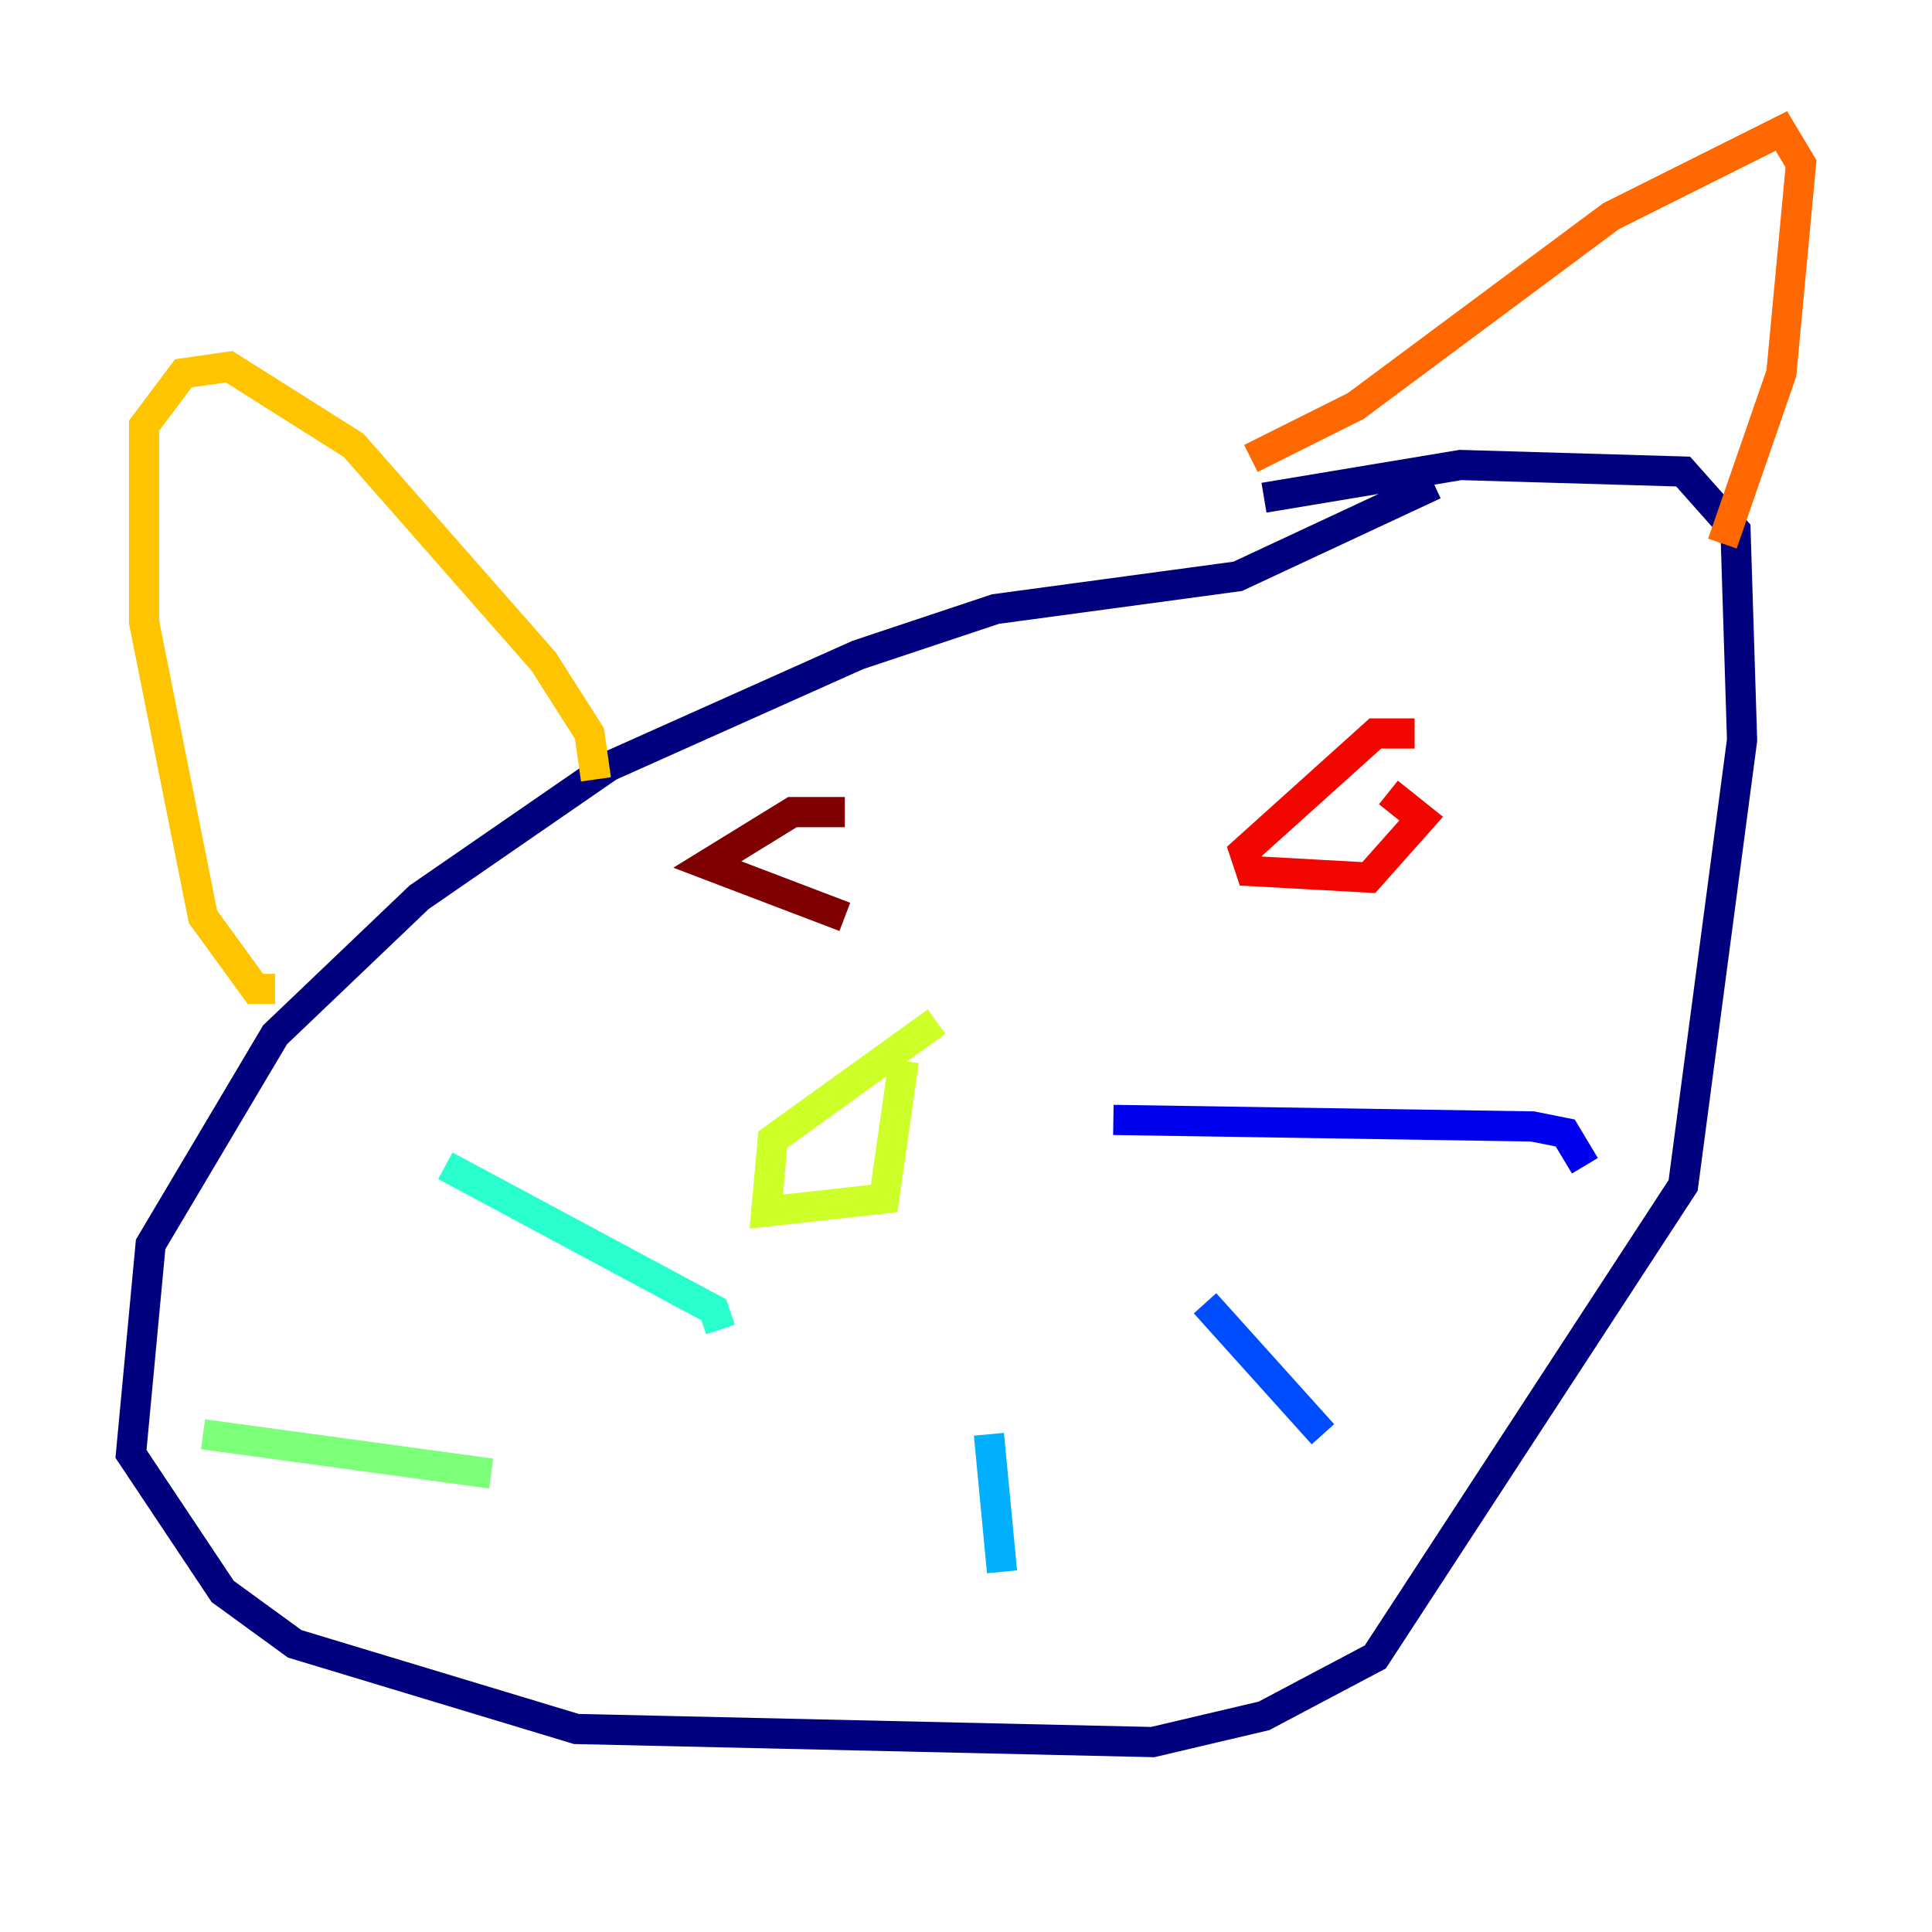 <?xml version="1.0" encoding="utf-8" ?>
<svg baseProfile="tiny" height="128" version="1.2" viewBox="0,0,128,128" width="128" xmlns="http://www.w3.org/2000/svg" xmlns:ev="http://www.w3.org/2001/xml-events" xmlns:xlink="http://www.w3.org/1999/xlink"><defs /><polyline fill="none" points="95.024,32.108 82.007,38.183 65.953,40.352 56.841,43.39 40.352,50.766 27.77,59.444 18.224,68.556 9.98,82.441 8.678,96.325 14.752,105.437 19.525,108.909 38.183,114.549 76.366,115.417 83.742,113.681 91.119,109.776 111.512,78.536 115.417,49.031 114.983,35.146 111.512,31.241 96.759,30.807 83.742,32.976" stroke="#00007f" stroke-width="2" /><polyline fill="none" points="73.763,74.197 101.532,74.63 103.702,75.064 105.003,77.234" stroke="#0000f1" stroke-width="2" /><polyline fill="none" points="79.837,86.346 87.647,95.024" stroke="#004cff" stroke-width="2" /><polyline fill="none" points="65.519,95.024 66.386,104.136" stroke="#00b0ff" stroke-width="2" /><polyline fill="none" points="47.729,88.081 47.295,86.78 29.505,77.234" stroke="#29ffcd" stroke-width="2" /><polyline fill="none" points="32.542,97.627 13.451,95.024" stroke="#7cff79" stroke-width="2" /><polyline fill="none" points="62.047,67.688 51.2,75.498 50.766,80.271 58.576,79.403 59.878,70.291" stroke="#cdff29" stroke-width="2" /><polyline fill="none" points="39.485,51.634 39.051,48.597 36.014,43.824 23.43,29.505 15.186,24.298 12.149,24.732 9.546,28.203 9.546,41.22 13.451,60.746 16.922,65.519 18.224,65.519" stroke="#ffc400" stroke-width="2" /><polyline fill="none" points="82.875,30.373 89.817,26.902 106.739,14.319 118.02,8.678 119.322,10.848 118.02,24.732 114.115,36.014" stroke="#ff6700" stroke-width="2" /><polyline fill="none" points="93.722,48.597 91.119,48.597 82.441,56.407 82.875,57.709 90.685,58.142 94.156,54.237 91.986,52.502" stroke="#f10700" stroke-width="2" /><polyline fill="none" points="55.973,53.803 52.502,53.803 46.861,57.275 55.973,60.746" stroke="#7f0000" stroke-width="2" /></svg>